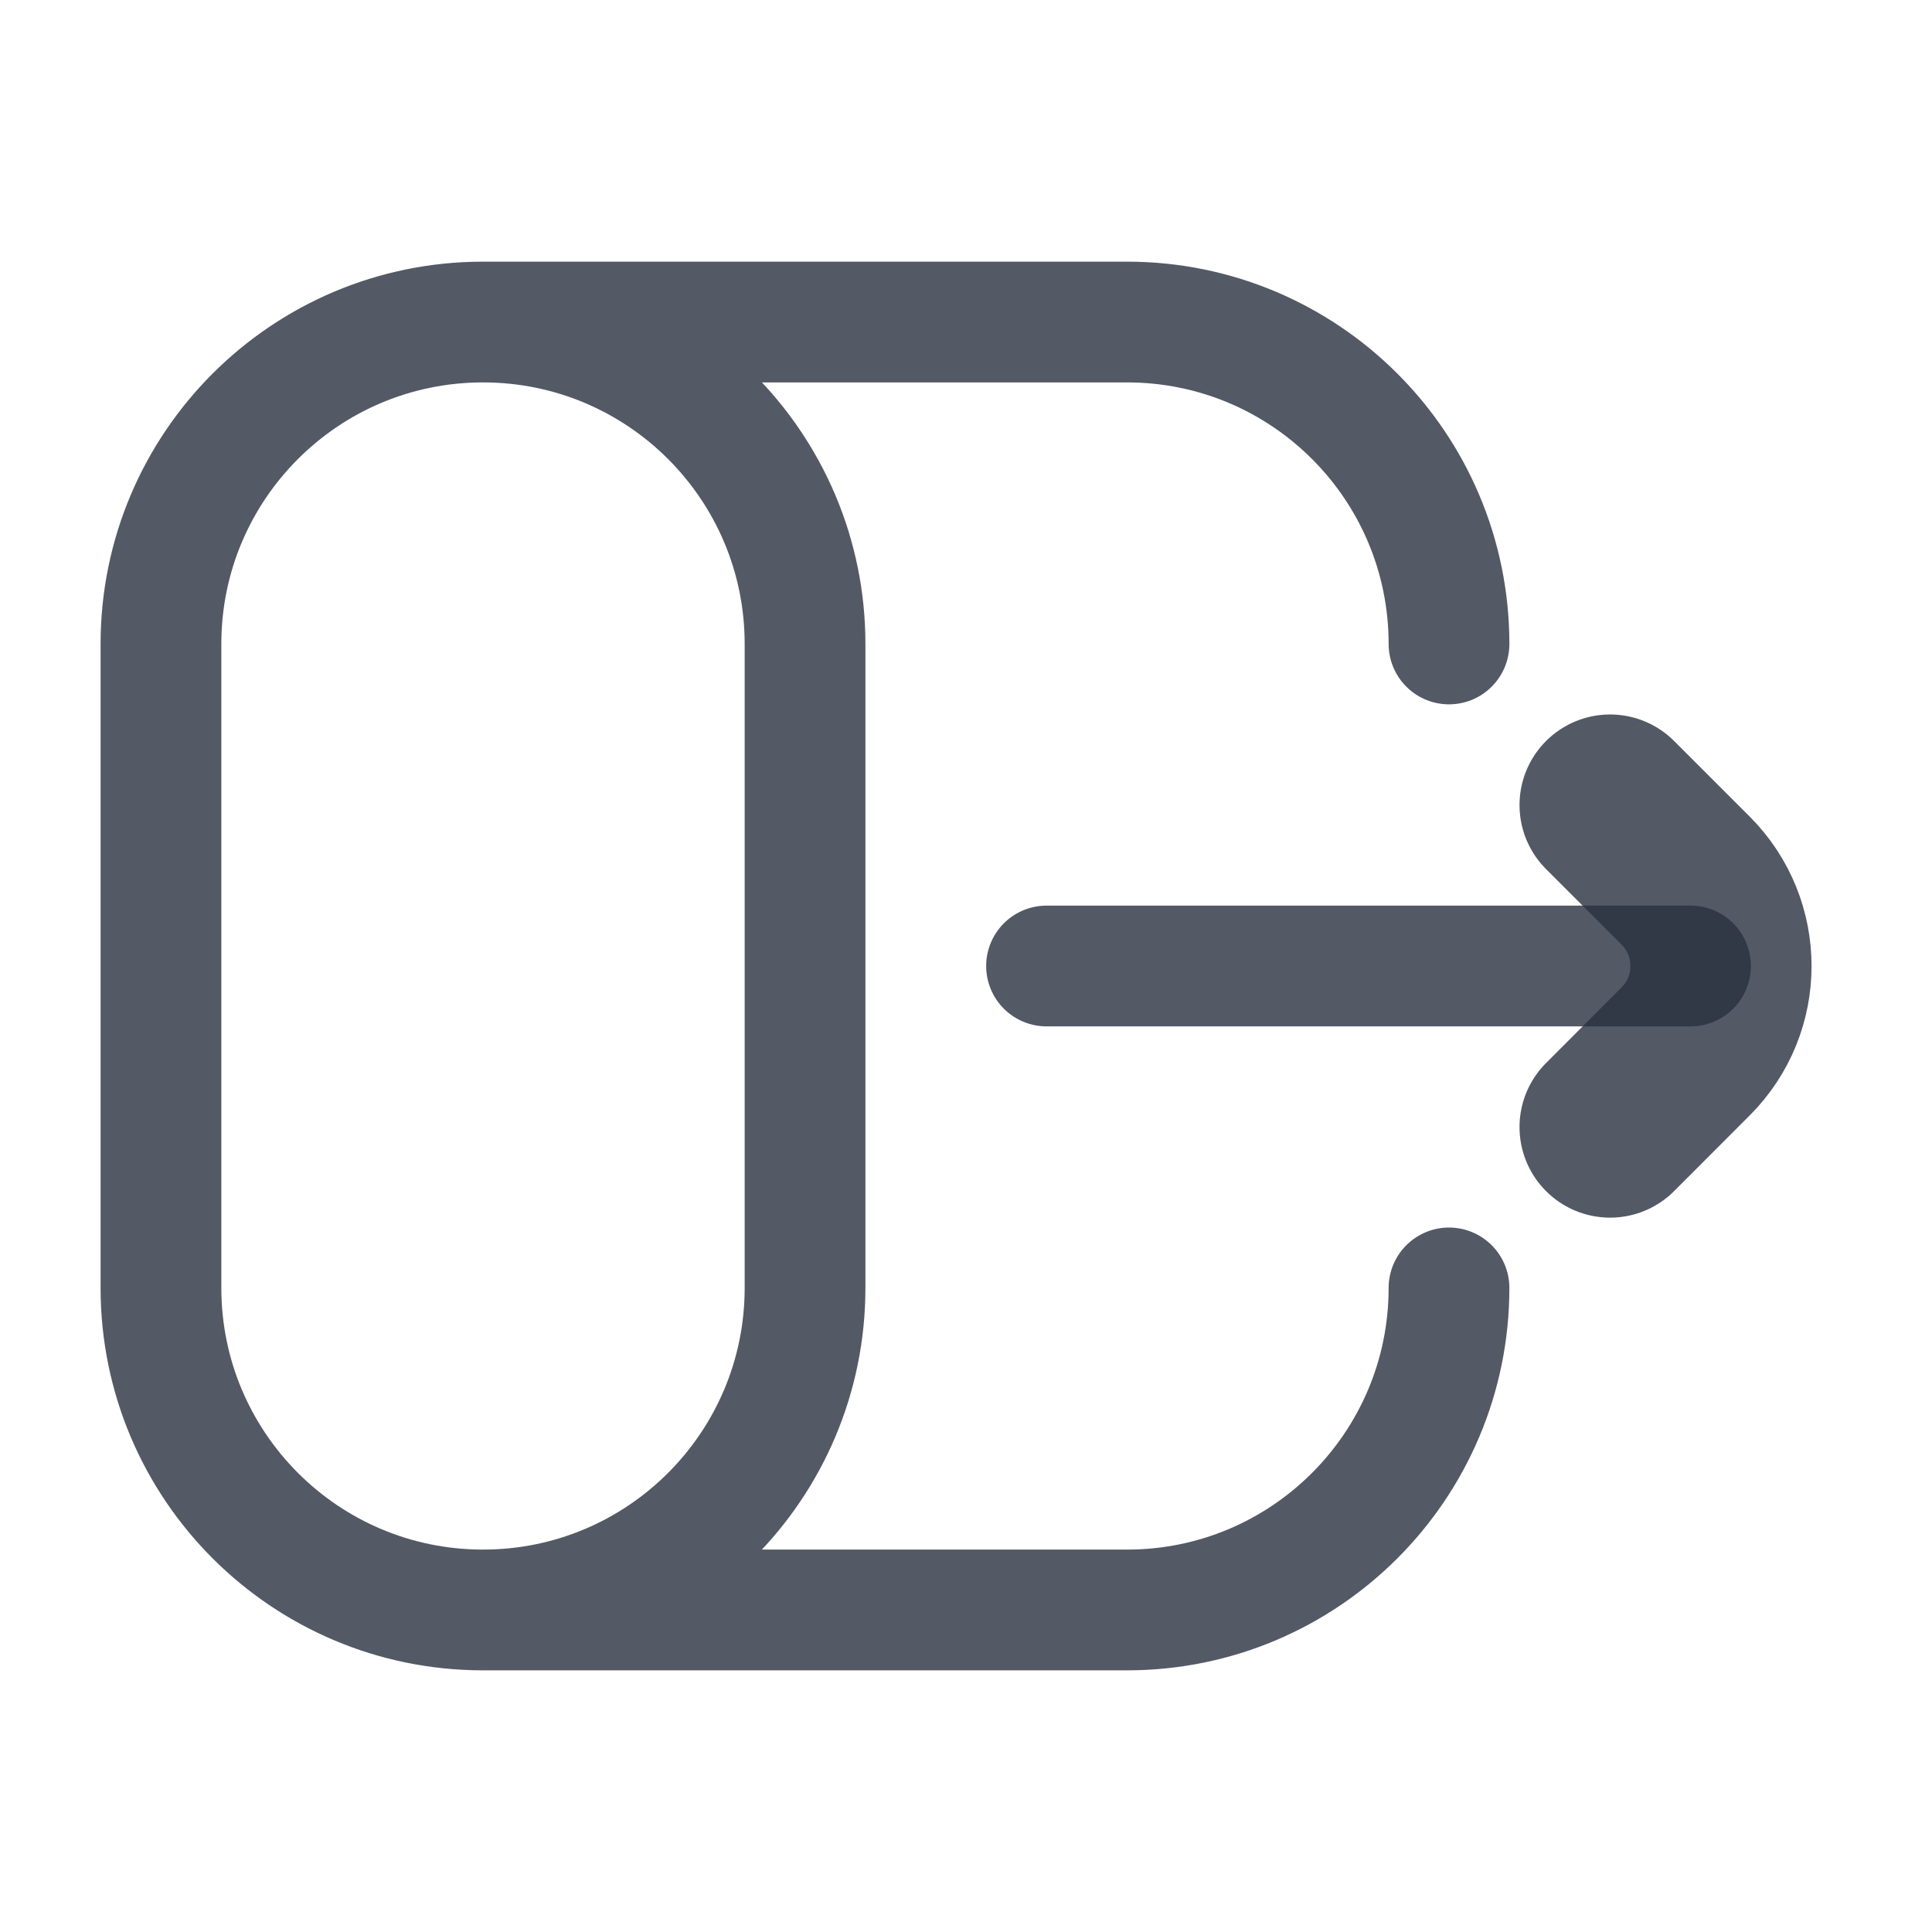 <svg width="16" height="16" viewBox="0 0 16 16" fill="none" xmlns="http://www.w3.org/2000/svg">
<path d="M13.334 9.334L13.96 8.707C14.35 8.317 14.35 7.684 13.96 7.293L13.334 6.667" stroke="#28303F" stroke-opacity="0.8" stroke-width="1.5" stroke-linecap="round" stroke-linejoin="round"/>
<path d="M14 8H8.667M4 13.333C2.527 13.333 1.333 12.139 1.333 10.666V5.333C1.333 3.86 2.527 2.667 4 2.667M4 13.333C5.473 13.333 6.667 12.139 6.667 10.666V5.333C6.667 3.86 5.473 2.667 4 2.667M4 13.333H9.334C10.806 13.333 12 12.139 12 10.666M4 2.667H9.334C10.806 2.667 12 3.86 12 5.333" stroke="#28303F" stroke-opacity="0.8" stroke-linecap="round"/>
</svg>
